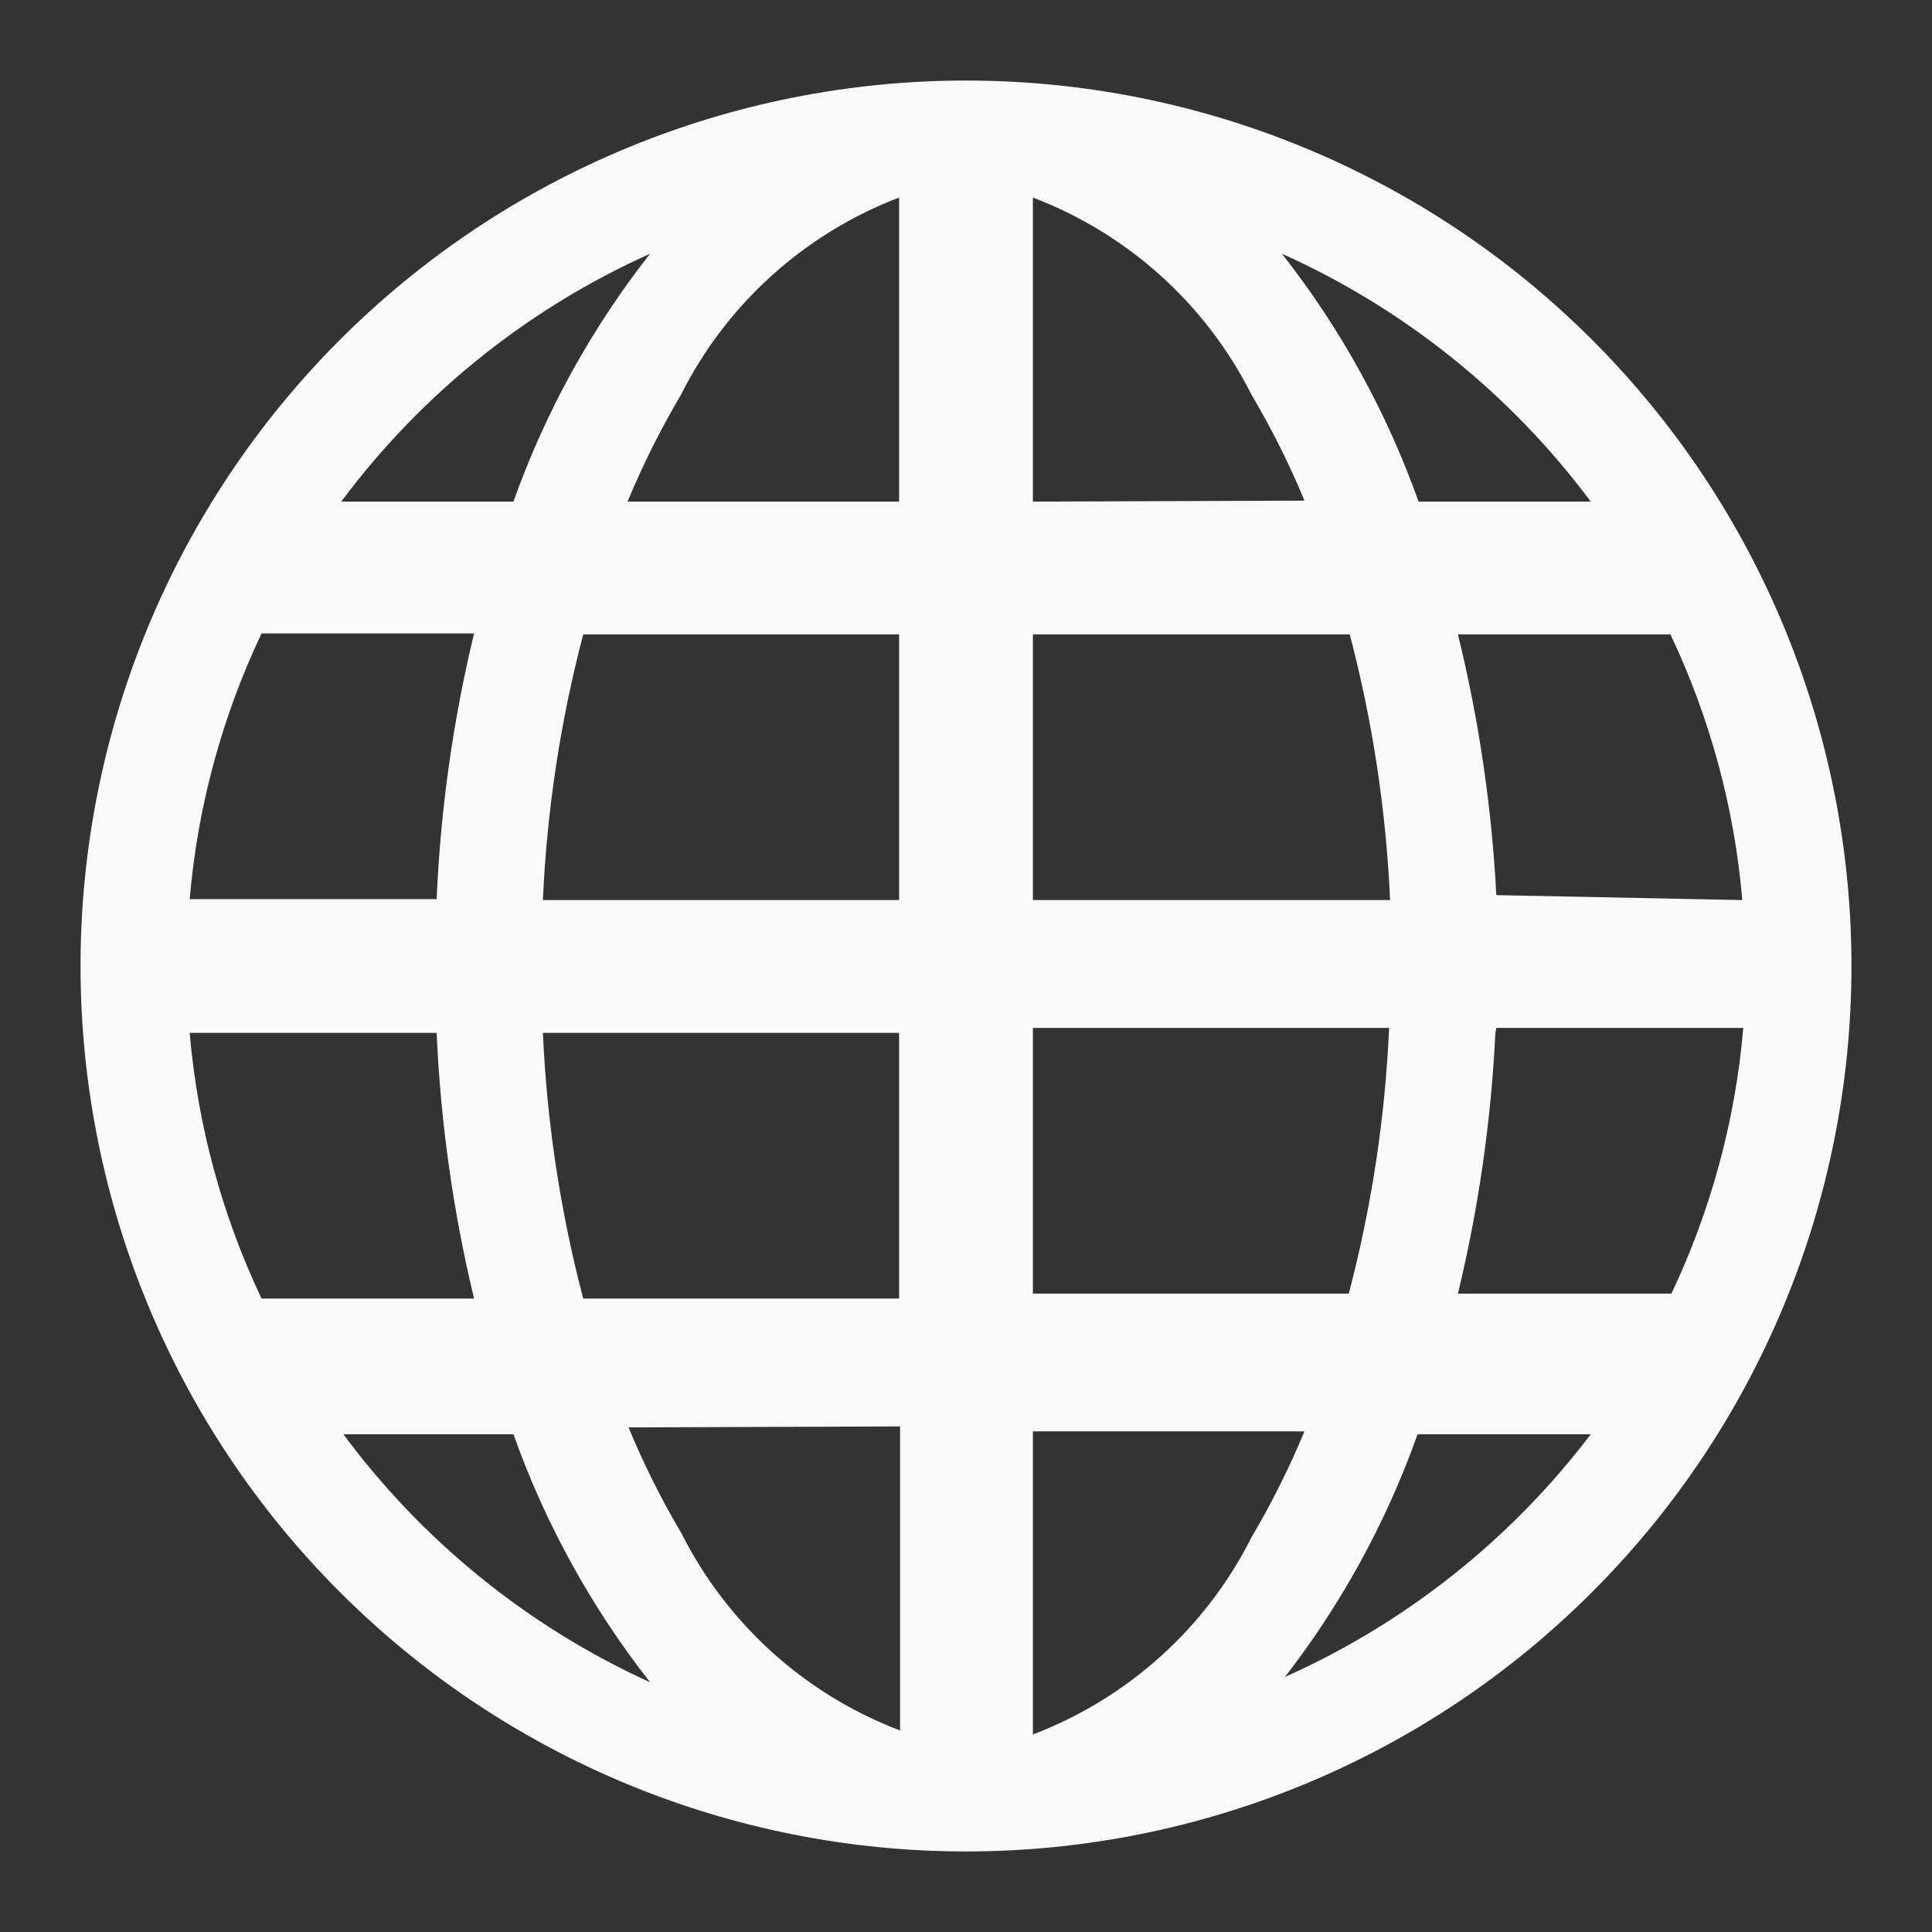 <svg width="16" height="16" viewBox="0 0 16 16" fill="none" xmlns="http://www.w3.org/2000/svg">
<rect x="0" y="0" width="16" height="16" fill="#333333" stroke="none"/>
<path d="M8 0.667C6.055 0.667 4.19 1.439 2.815 2.814C1.439 4.19 0.667 6.055 0.667 8C0.667 9.945 1.439 11.81 2.815 13.185C4.19 14.561 6.055 15.333 8 15.333C9.945 15.333 11.81 14.561 13.185 13.185C14.561 11.81 15.333 9.945 15.333 8C15.333 6.055 14.561 4.19 13.185 2.814C11.81 1.439 9.945 0.667 8 0.667V0.667ZM1.571 8.554H3.616C3.649 9.295 3.752 10.032 3.926 10.754H2.166C1.838 10.062 1.636 9.317 1.571 8.554ZM8.554 4.154V1.636C9.339 1.935 9.985 2.516 10.363 3.266C10.53 3.549 10.678 3.843 10.803 4.146L8.554 4.154ZM11.178 5.254C11.367 5.973 11.479 6.711 11.512 7.454H8.554V5.254H11.178ZM7.446 1.636V4.154H5.197C5.323 3.851 5.47 3.556 5.637 3.274C6.014 2.521 6.659 1.937 7.446 1.636ZM7.446 5.254V7.454H4.496C4.529 6.711 4.641 5.973 4.83 5.254H7.446ZM3.616 7.446H1.571C1.636 6.683 1.838 5.938 2.166 5.246H3.926C3.752 5.967 3.648 6.704 3.616 7.446ZM4.496 8.554H7.446V10.754H4.83C4.641 10.034 4.529 9.297 4.496 8.554ZM7.454 11.813V14.331C6.669 14.033 6.024 13.451 5.645 12.701C5.478 12.419 5.331 12.125 5.205 11.821L7.454 11.813ZM8.554 14.331V11.854H10.803C10.677 12.157 10.53 12.451 10.363 12.734C9.985 13.484 9.339 14.065 8.554 14.364V14.331ZM8.554 10.713V8.513H11.504C11.471 9.256 11.359 9.994 11.17 10.713H8.554ZM12.392 8.513H14.437C14.372 9.276 14.17 10.021 13.842 10.713H12.074C12.245 10.004 12.349 9.282 12.384 8.554L12.392 8.513ZM12.392 7.413C12.354 6.685 12.248 5.962 12.074 5.254H13.834C14.162 5.947 14.364 6.691 14.429 7.454L12.392 7.413ZM13.207 4.154H11.748C11.484 3.413 11.102 2.719 10.616 2.101C11.63 2.556 12.51 3.263 13.174 4.154H13.207ZM5.384 2.101C4.898 2.719 4.516 3.413 4.252 4.154H2.826C3.49 3.263 4.37 2.556 5.384 2.101ZM2.818 11.878H4.252C4.516 12.62 4.898 13.313 5.384 13.932C4.368 13.47 3.487 12.754 2.826 11.854L2.818 11.878ZM10.607 13.932C11.094 13.313 11.476 12.62 11.74 11.878H13.174C12.506 12.758 11.626 13.453 10.616 13.899L10.607 13.932Z" fill="#F9F9F9"/>
</svg>
